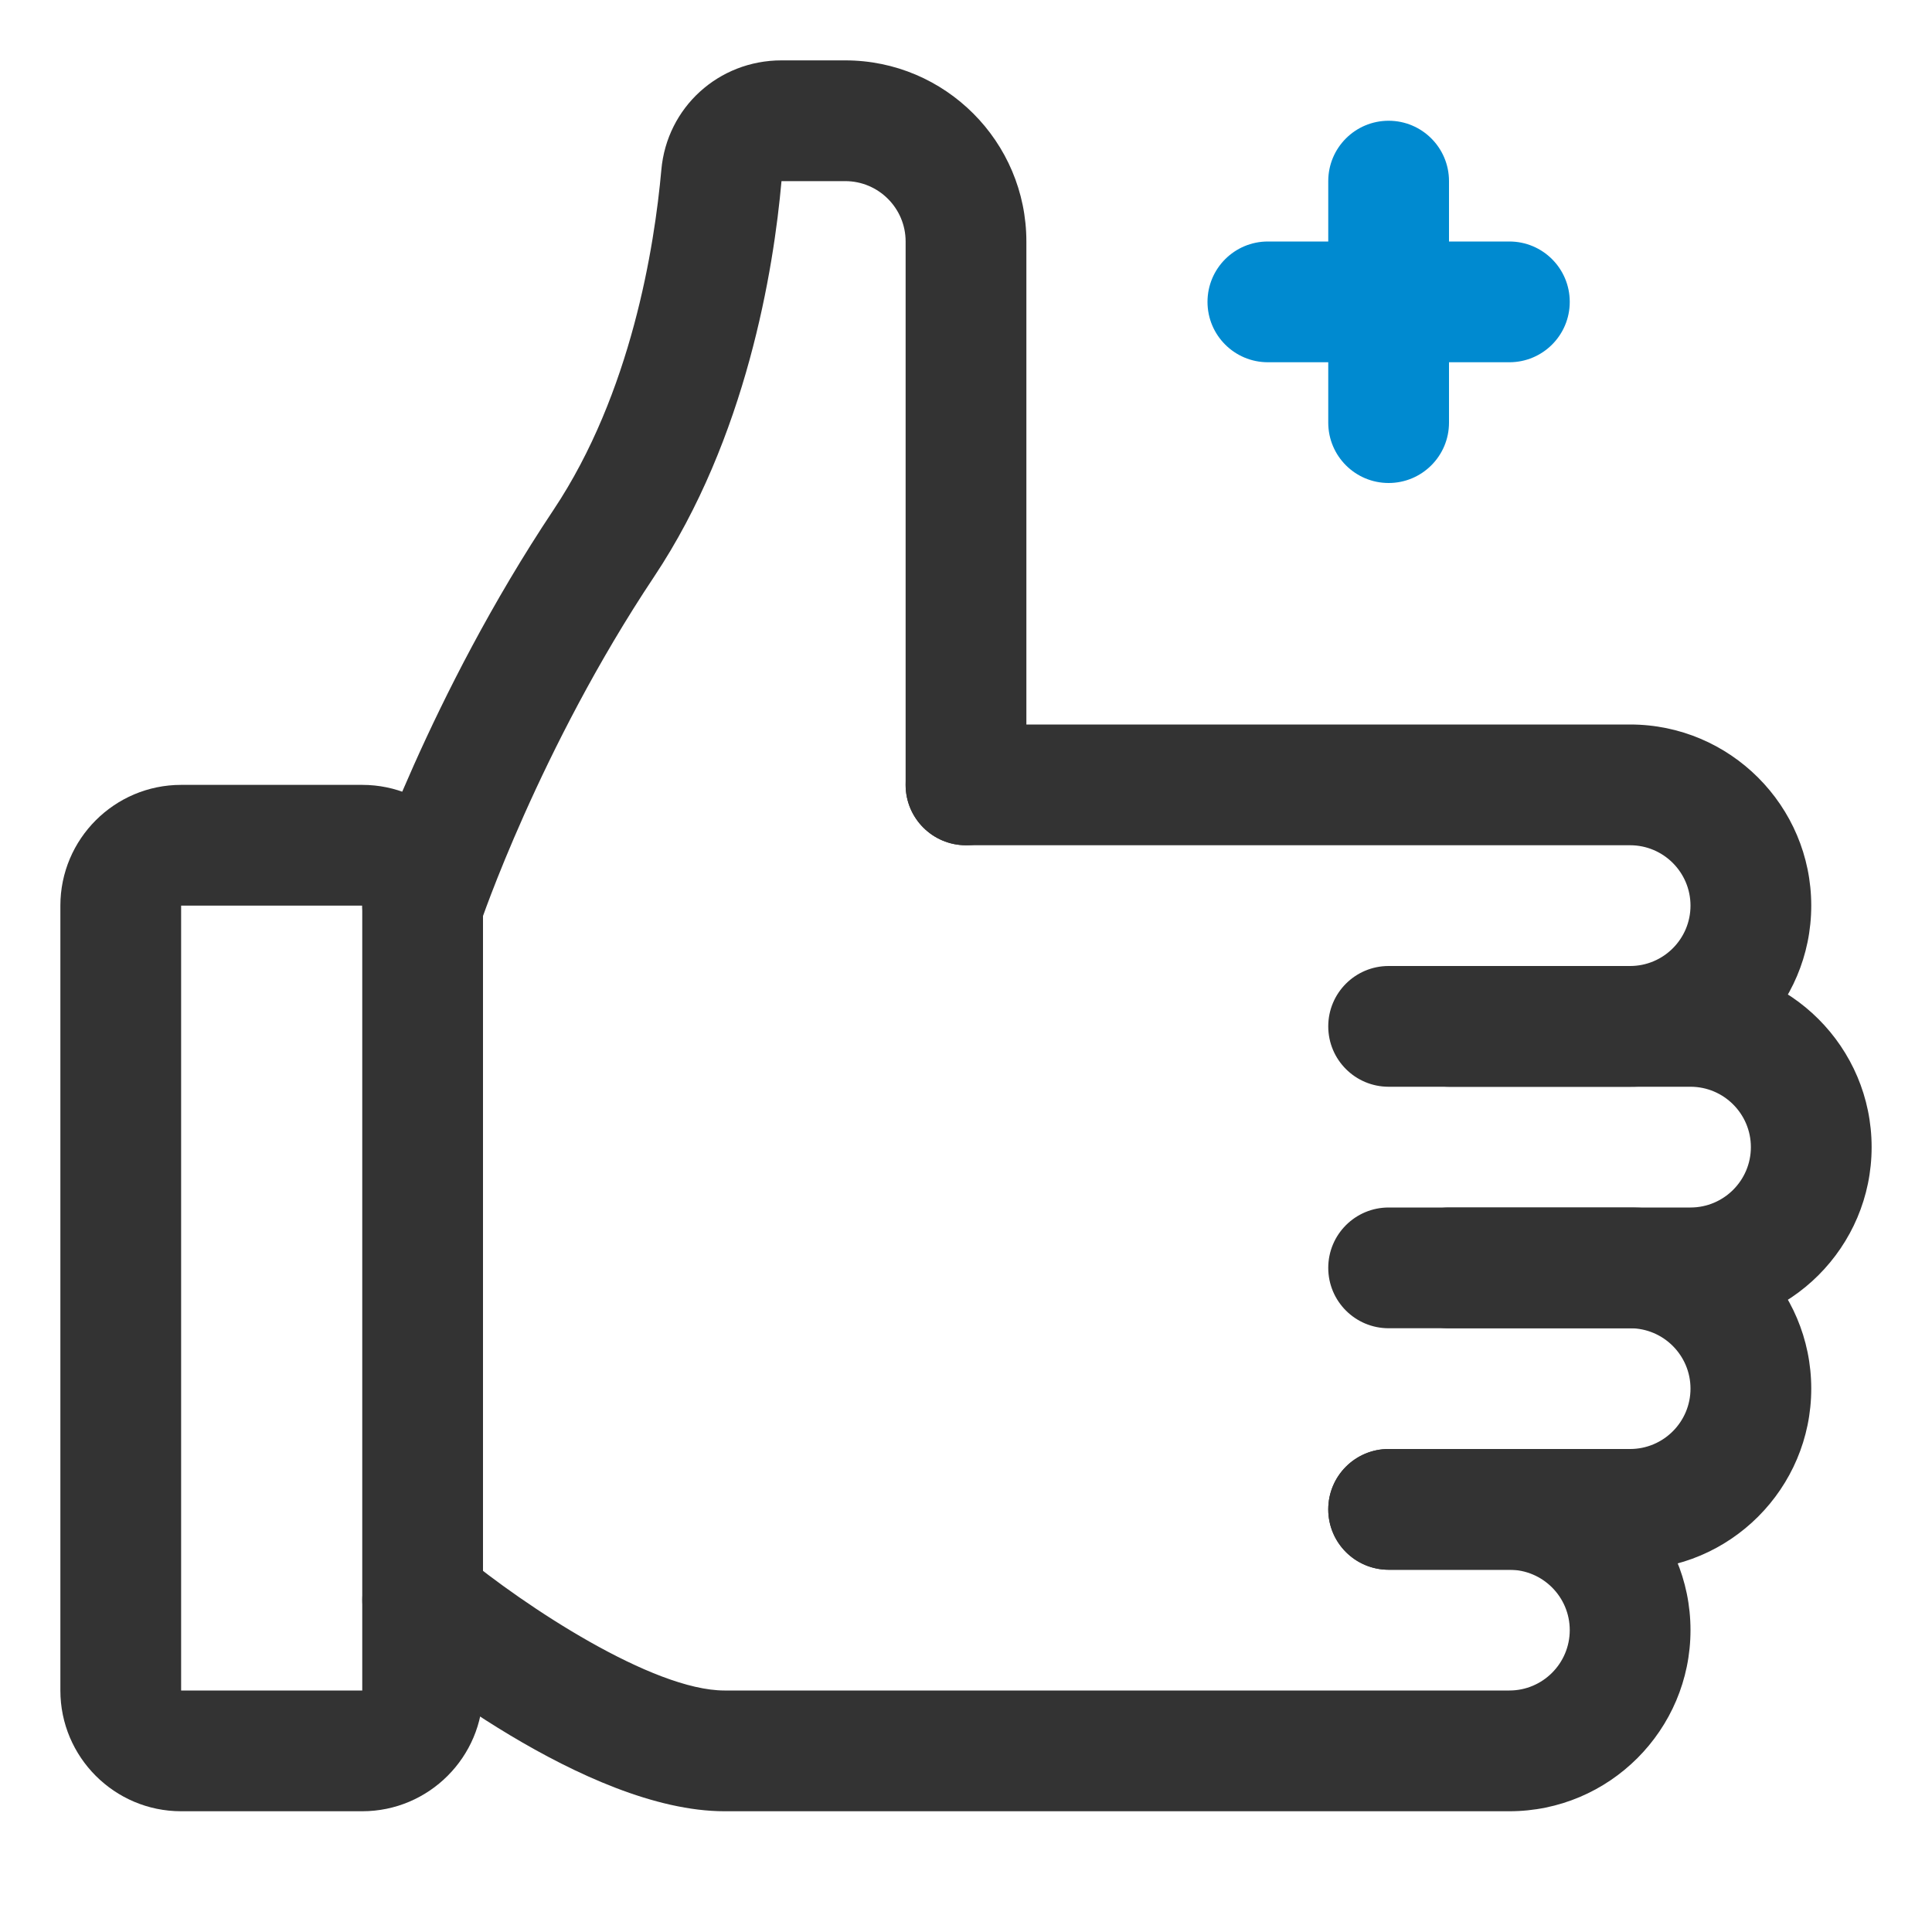 <?xml version="1.0" encoding="utf-8"?>
<!-- Generator: Adobe Illustrator 23.0.4, SVG Export Plug-In . SVG Version: 6.00 Build 0)  -->
<svg version="1.1" id="Layer_1" xmlns="http://www.w3.org/2000/svg" xmlns:xlink="http://www.w3.org/1999/xlink" x="0px" y="0px"
	 viewBox="0 0 32 32" style="enable-background:new 0 0 32 32;" xml:space="preserve">
<style type="text/css">
	.st0{fill:#008AD0;}
	.st1{fill:#333333;}
</style>
<g>
	<path class="st1" d="M6,30H3c-1.103,0-2-0.897-2-2V15c0-1.103,0.897-2,2-2h3c1.103,0,2,0.897,2,2v13C8,29.103,7.103,30,6,30z M3,15
		v13h3V15H3z"/>
</g>
<g>
	<path class="st1" d="M27,18h-4c-0.552,0-1-0.447-1-1s0.448-1,1-1h4c0.551,0,1-0.448,1-1s-0.449-1-1-1H16c-0.552,0-1-0.447-1-1
		s0.448-1,1-1h11c1.654,0,3,1.346,3,3S28.654,18,27,18z"/>
</g>
<g>
	<path class="st1" d="M28,22h-4c-0.552,0-1-0.447-1-1s0.448-1,1-1h4c0.551,0,1-0.448,1-1s-0.449-1-1-1h-4c-0.552,0-1-0.447-1-1
		s0.448-1,1-1h4c1.654,0,3,1.346,3,3S29.654,22,28,22z"/>
</g>
<g>
	<path class="st1" d="M27,26h-4c-0.552,0-1-0.447-1-1s0.448-1,1-1h4c0.551,0,1-0.448,1-1s-0.449-1-1-1h-4c-0.552,0-1-0.447-1-1
		s0.448-1,1-1h4c1.654,0,3,1.346,3,3S28.654,26,27,26z"/>
</g>
<g>
	<path class="st1" d="M25,30H12c-2.296,0-5.305-2.452-5.64-2.731c-0.424-0.354-0.481-0.983-0.128-1.408
		c0.354-0.425,0.983-0.481,1.408-0.129C8.695,26.608,10.812,28,12,28h13c0.551,0,1-0.448,1-1s-0.449-1-1-1h-2c-0.552,0-1-0.447-1-1
		s0.448-1,1-1h2c1.654,0,3,1.346,3,3S26.654,30,25,30z"/>
</g>
<g>
	<path class="st1" d="M7,16c-0.105,0-0.211-0.017-0.317-0.052c-0.523-0.175-0.806-0.741-0.632-1.265
		c0.042-0.128,1.066-3.162,3.117-6.238c1.289-1.933,1.672-4.359,1.786-5.633C11.046,1.779,11.902,1,12.944,1H14c1.654,0,3,1.346,3,3
		v9c0,0.553-0.448,1-1,1s-1-0.447-1-1V4c0-0.552-0.449-1-1-1h-1.056c-0.129,1.454-0.578,4.253-2.112,6.555
		c-1.896,2.844-2.874,5.733-2.883,5.762C7.809,15.735,7.418,16,7,16z"/>
</g>
<g>
	<path class="st0" d="M23,8c-0.552,0-1-0.447-1-1V3c0-0.553,0.448-1,1-1s1,0.447,1,1v4C24,7.553,23.552,8,23,8z"/>
</g>
<g>
	<path class="st0" d="M25,6h-4c-0.552,0-1-0.447-1-1s0.448-1,1-1h4c0.552,0,1,0.447,1,1S25.552,6,25,6z"/>
</g>
</svg>
